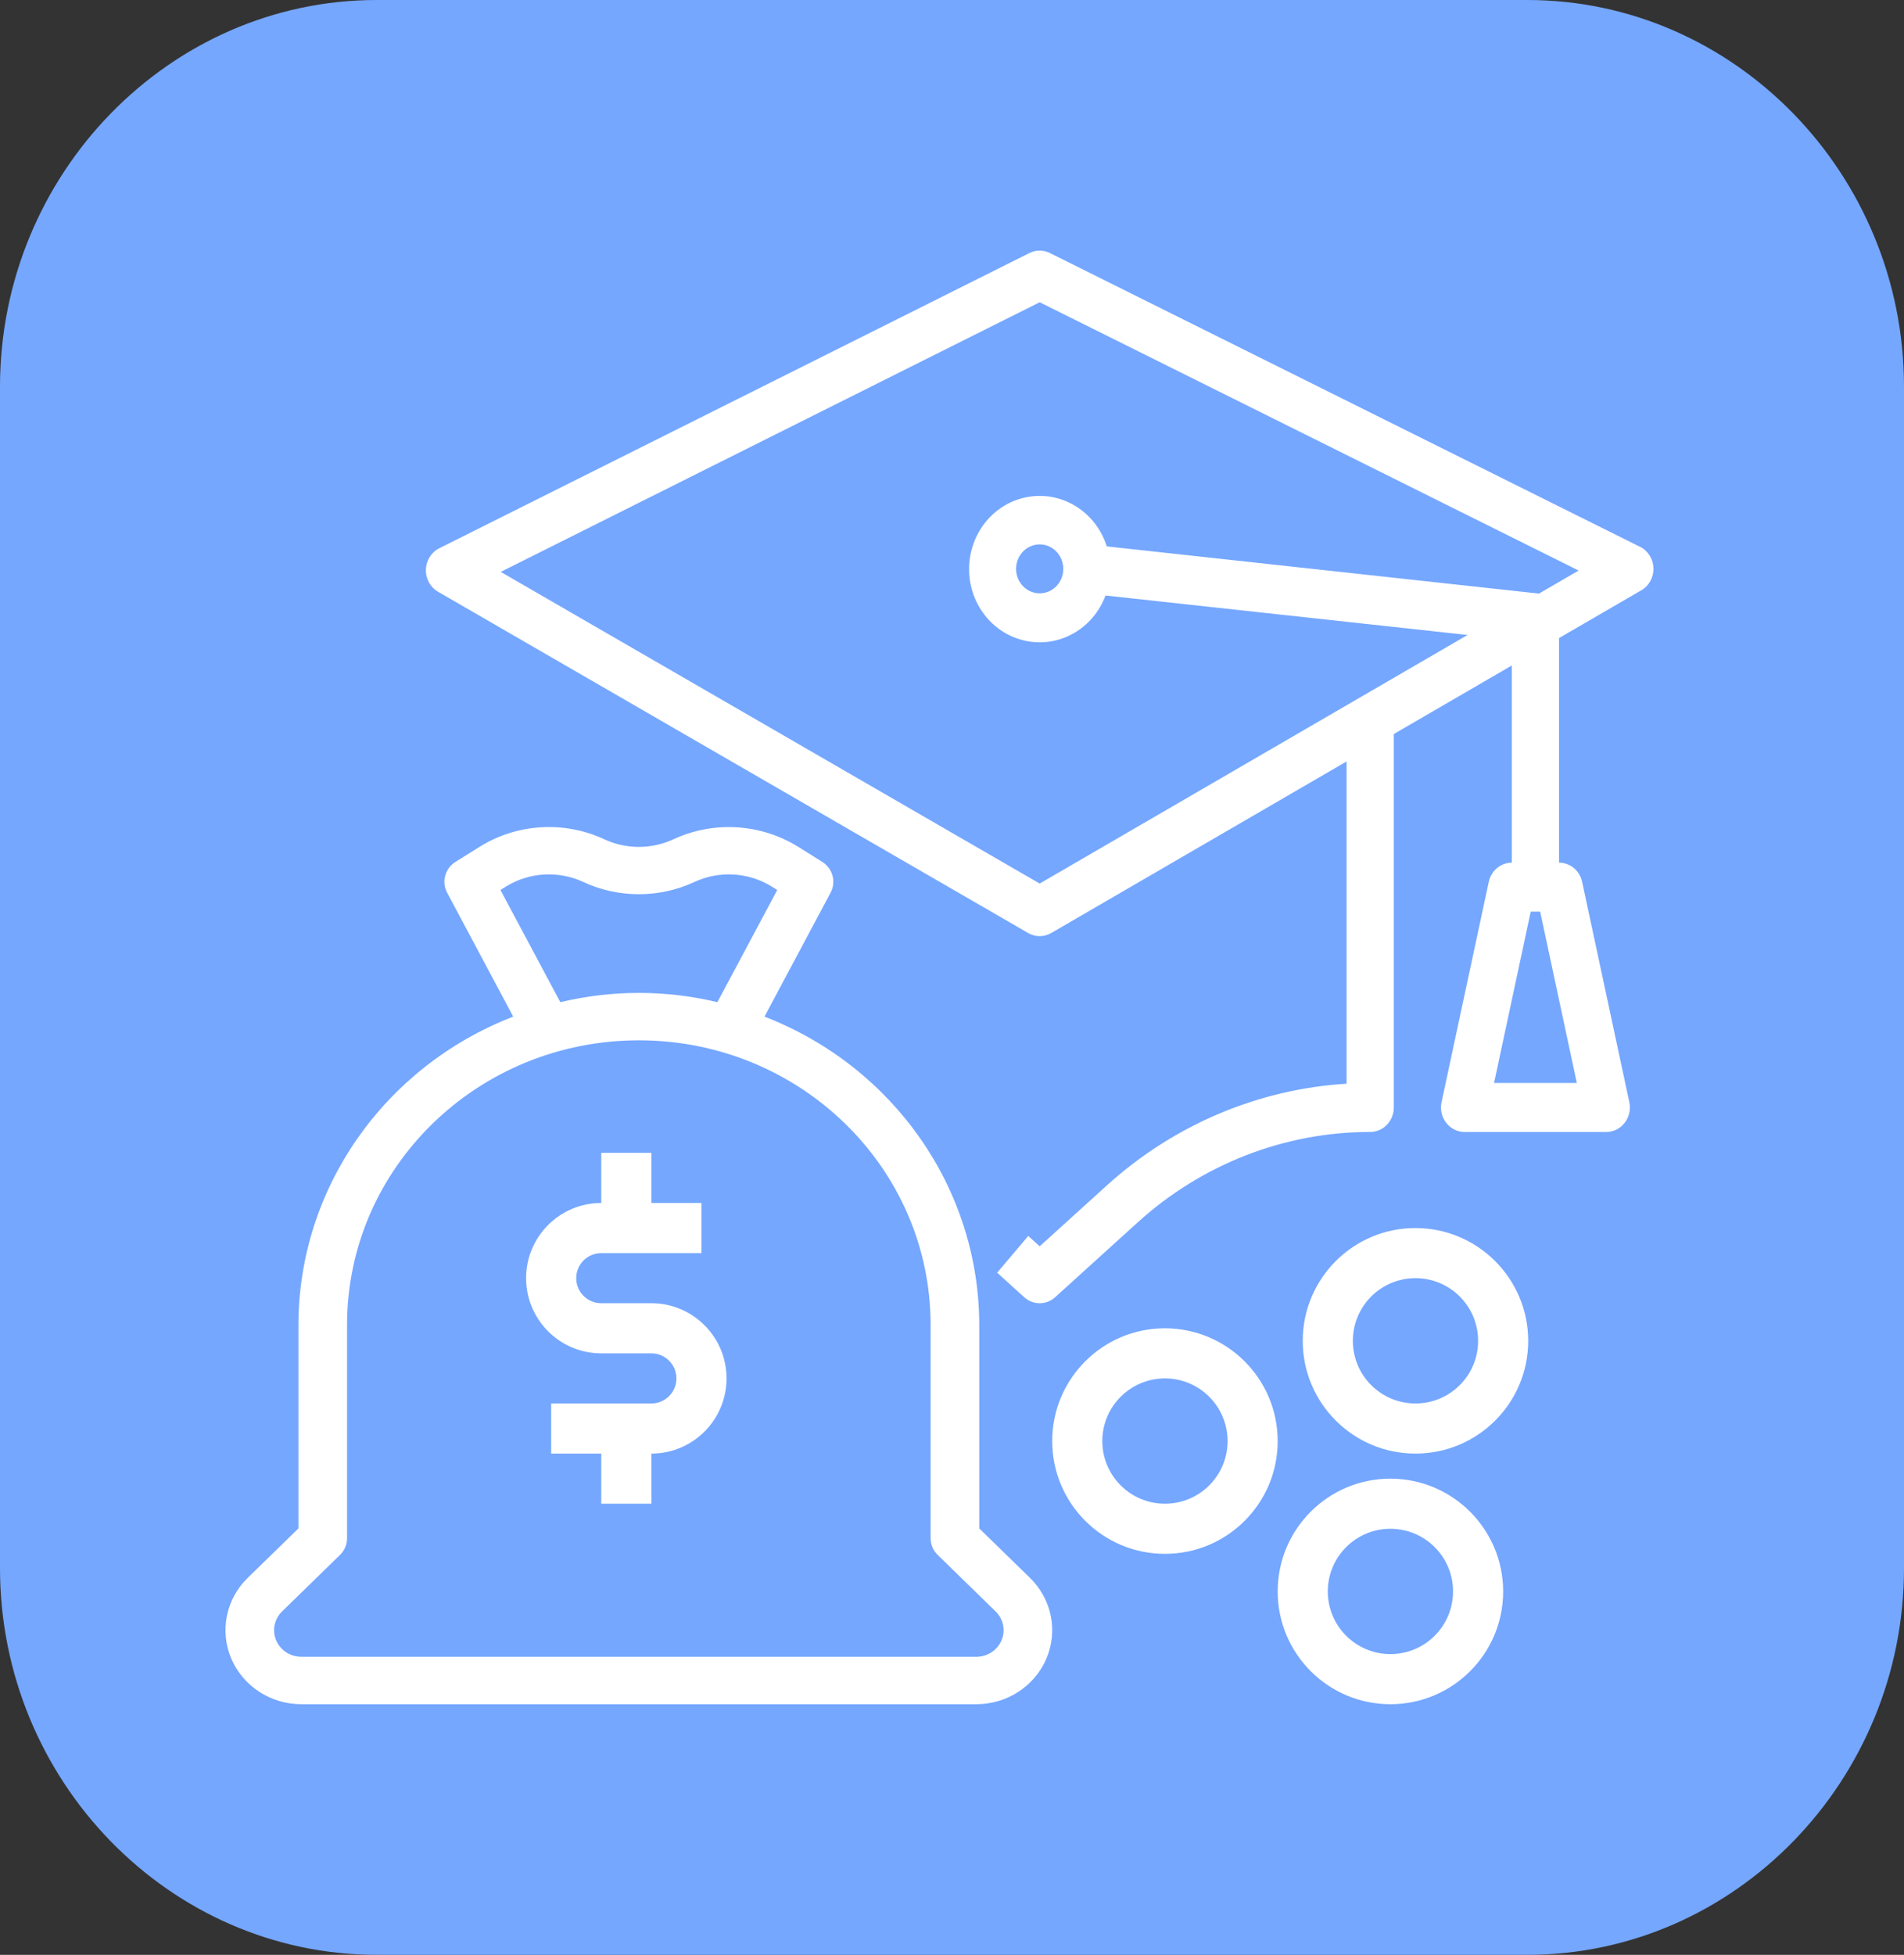 <?xml version="1.0" encoding="UTF-8"?>
<svg width="76px" height="78px" viewBox="0 0 76 78" version="1.1" xmlns="http://www.w3.org/2000/svg" xmlns:xlink="http://www.w3.org/1999/xlink">
    <rect x="0" y="0" width="76" height="78" fill="#333333" stroke="none"/>
    <!-- Generator: Sketch 53.2 (72643) - https://sketchapp.com -->
    <title>1.3.1-h</title>
    <desc>Created with Sketch.</desc>
    <g id="Page-2" stroke="none" stroke-width="1" fill="none" fill-rule="evenodd">
        <g id="1.3.1-h">
            <path d="M15.035,78 C6.766,78 -7.10542736e-15,71.056 -7.10542736e-15,62.569 L-7.10542736e-15,15.431 C-7.10542736e-15,6.944 6.766,0 15.035,0 L60.965,0 C69.234,0 76,6.944 76,15.431 L76,62.569 C76,71.056 69.234,78 60.965,78 L15.035,78 Z" id="Fill-1-Copy-38" fill="#75A7FF"></path>
            <path d="M46.5,53 C48.984,53.003 50.998,55.016 51,57.5 C51,59.986 48.986,62 46.5,62 C44.015,62 42,59.986 42,57.5 C42,55.015 44.015,53 46.5,53 Z M46.5,60 C47.881,60 49,58.881 49,57.5 C49,56.12 47.881,55 46.5,55 C45.12,55 44,56.12 44,57.5 C44,58.881 45.12,60 46.5,60 Z M55.5,59 C57.984,59.003 59.997,61.016 60,63.5 C60,65.985 57.985,68 55.5,68 C53.015,68 51,65.985 51,63.5 C51,61.015 53.015,59 55.5,59 Z M55.5,66 C56.881,66 58,64.881 58,63.5 C58,62.119 56.881,61 55.5,61 C54.119,61 53,62.119 53,63.5 C53,64.881 54.119,66 55.5,66 Z M65.465,21.819 L65.465,21.819 C65.783,21.976 65.988,22.304 66,22.669 C66.011,23.033 65.824,23.374 65.518,23.551 L62.231,25.459 L62.231,34.421 C62.673,34.421 63.056,34.739 63.152,35.186 L65.036,43.978 C65.098,44.267 65.03,44.57 64.851,44.801 C64.672,45.032 64.401,45.167 64.115,45.166 L58.462,45.166 C58.176,45.167 57.905,45.032 57.726,44.801 C57.547,44.57 57.479,44.267 57.541,43.978 L59.426,35.186 C59.522,34.739 59.904,34.421 60.346,34.421 L60.346,26.553 L55.635,29.289 L55.635,44.189 C55.635,44.729 55.213,45.166 54.692,45.166 C51.276,45.165 47.975,46.449 45.404,48.781 L42.12,51.758 C41.765,52.081 41.235,52.081 40.88,51.758 L39.803,50.781 L41.044,49.316 L41.5,49.729 L44.163,47.316 C46.834,44.891 50.207,43.458 53.75,43.241 L53.75,30.383 L41.96,37.229 C41.674,37.395 41.327,37.395 41.041,37.229 L17.483,23.61 C17.176,23.433 16.99,23.093 17,22.728 C17.01,22.364 17.216,22.036 17.533,21.877 L41.09,10.097 C41.349,9.968 41.65,9.968 41.908,10.097 L65.465,21.819 Z M62.941,43.213 L61.477,36.374 L61.1,36.374 L59.637,43.213 L62.941,43.213 Z M61.42,23.691 L63.013,22.765 L41.5,12.06 L19.987,22.819 L41.5,35.255 L58.58,25.336 L44.127,23.762 C43.632,25.088 42.289,25.852 40.945,25.572 C39.601,25.293 38.646,24.051 38.683,22.63 C38.72,21.209 39.738,20.022 41.095,19.818 C42.452,19.614 43.753,20.452 44.178,21.802 L61.386,23.68 C61.399,23.683 61.409,23.691 61.42,23.691 Z M42.442,22.698 C42.442,22.159 42.021,21.722 41.5,21.722 C40.98,21.722 40.558,22.159 40.558,22.698 C40.558,23.238 40.98,23.675 41.5,23.675 C42.021,23.675 42.442,23.238 42.442,22.698 Z M56.5,49 C58.984,49.003 60.997,51.016 61,53.5 C61,55.985 58.985,58 56.5,58 C54.015,58 52,55.985 52,53.5 C52,51.015 54.015,49 56.5,49 Z M56.5,56 C57.881,56 59,54.881 59,53.5 C59,52.119 57.881,51 56.5,51 C55.12,51 54,52.119 54,53.5 C54,54.881 55.12,56 56.5,56 Z M39.088,60.986 L41.113,62.959 C41.979,63.804 42.238,65.074 41.769,66.177 C41.3,67.28 40.196,68 38.971,68 L12.029,68 C10.804,68 9.699,67.28 9.231,66.177 C8.762,65.074 9.021,63.804 9.887,62.959 L11.912,60.986 L11.912,52.863 C11.92,47.44 15.316,42.569 20.485,40.564 L17.847,35.617 C17.617,35.184 17.763,34.651 18.184,34.388 L19.155,33.781 C20.649,32.855 22.527,32.745 24.124,33.49 C24.996,33.893 26.006,33.893 26.877,33.49 C28.475,32.747 30.353,32.857 31.848,33.781 L32.818,34.388 C33.239,34.651 33.385,35.184 33.155,35.617 L30.515,40.564 C35.684,42.569 39.08,47.44 39.088,52.863 L39.088,60.986 Z M19.976,35.512 L22.365,39.988 C24.424,39.495 26.575,39.495 28.635,39.988 L31.024,35.512 L30.798,35.371 C29.871,34.799 28.708,34.731 27.718,35.192 C26.314,35.843 24.685,35.843 23.282,35.192 C22.292,34.731 21.129,34.799 20.201,35.371 L19.976,35.512 Z M38.971,66.108 C39.411,66.108 39.808,65.849 39.976,65.453 C40.145,65.057 40.052,64.6 39.74,64.297 L37.432,62.046 C37.249,61.869 37.147,61.628 37.146,61.377 L37.146,52.863 C37.146,46.593 31.932,41.51 25.5,41.51 C19.068,41.51 13.853,46.593 13.853,52.863 L13.853,61.377 C13.853,61.628 13.751,61.869 13.568,62.046 L11.26,64.297 C10.948,64.6 10.855,65.057 11.023,65.453 C11.192,65.849 11.589,66.108 12.029,66.108 L38.971,66.108 Z M26,52 C27.657,52 29,53.343 29,55 C29,56.657 27.657,58 26,58 L26,60 L24,60 L24,58 L22,58 L22,56 L26,56 C26.552,56 27,55.552 27,55 C27,54.448 26.552,54 26,54 L24,54 C22.343,54 21,52.656 21,51 C21,49.343 22.343,48 24,48 L24,46 L26,46 L26,48 L28,48 L28,50 L24,50 C23.448,50 23,50.448 23,51 C23,51.552 23.448,52 24,52 L26,52 Z" id="Combined-Shape" fill="#FFFFFF" fill-rule="nonzero"></path>
        </g>
    </g>
</svg>